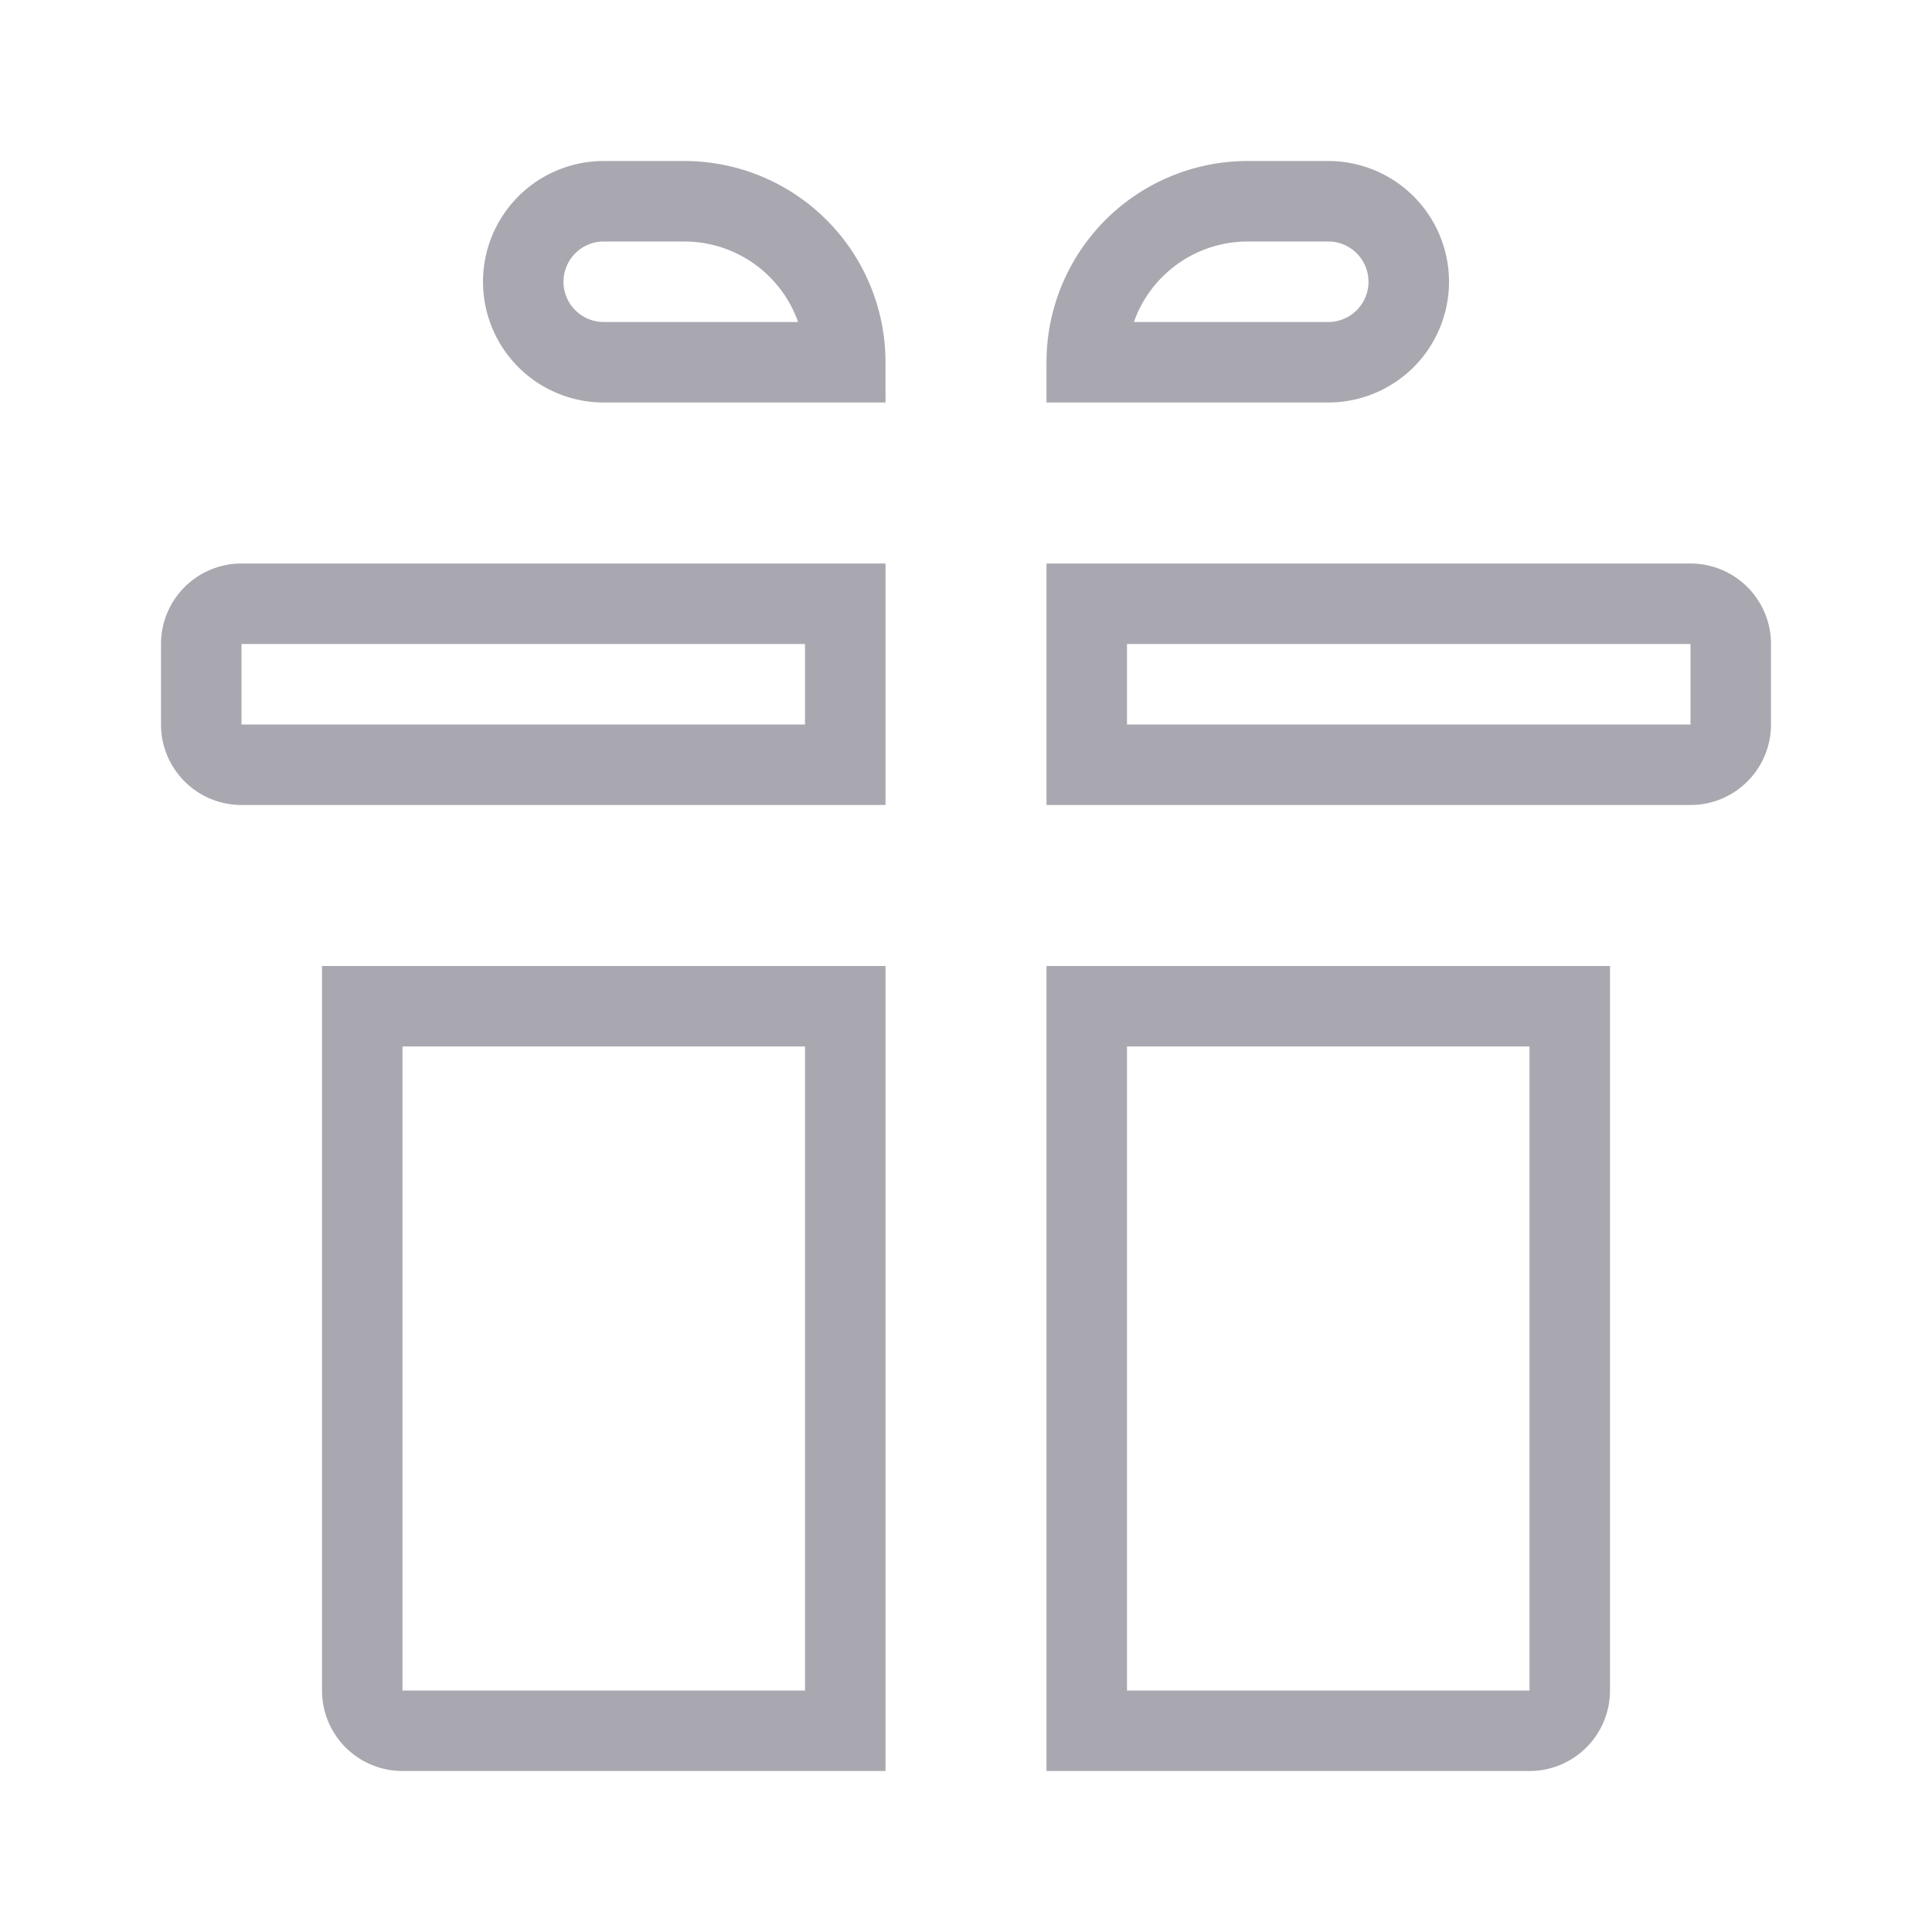 <svg xmlns="http://www.w3.org/2000/svg" width="24" height="24" fill="none"><path stroke="#A9A8B0" d="M2.5 8a.5.5 0 0 1 .5-.5h7.5v2H3a.5.5 0 0 1-.5-.5V8ZM4.5 12.5h6v9H5a.5.5 0 0 1-.5-.5v-8.5ZM13.5 7.5H21a.5.5 0 0 1 .5.5v1a.5.5 0 0 1-.5.5h-7.5v-2ZM13.5 12.5h6V21a.5.5 0 0 1-.5.5h-5.5v-9ZM6.5 3.5a1 1 0 0 1 1-1h1a2 2 0 0 1 2 2h-3a1 1 0 0 1-1-1ZM17.5 3.5a1 1 0 0 0-1-1h-1a2 2 0 0 0-2 2h3a1 1 0 0 0 1-1Z"/></svg>